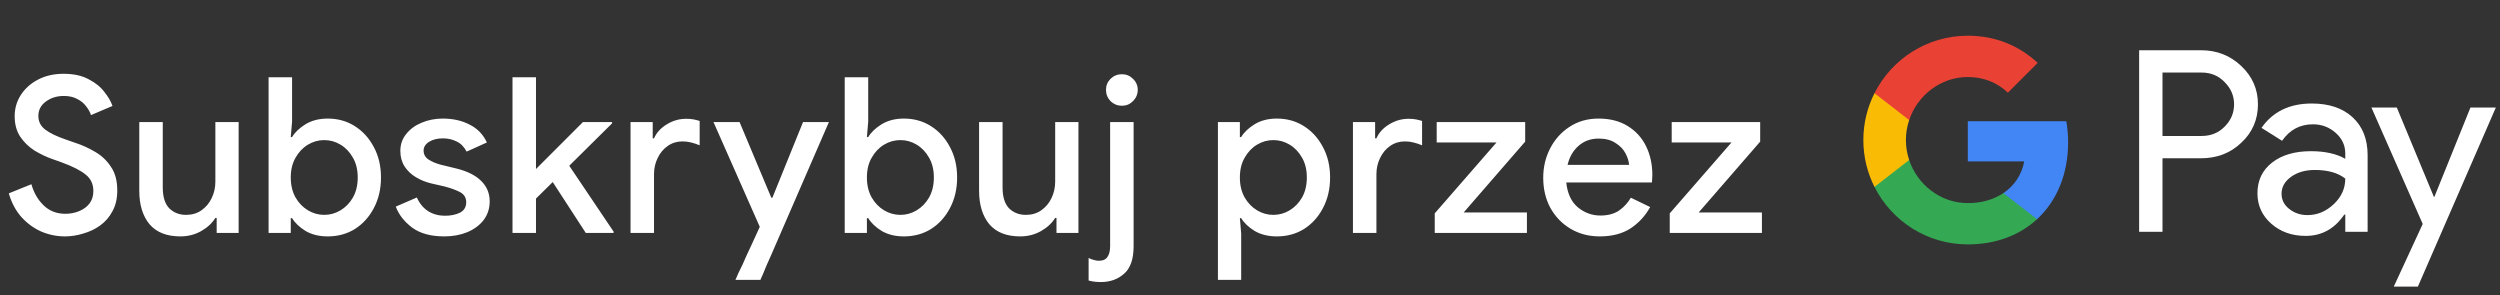 <svg width="322" height="38" viewBox="0 0 322 38" fill="none" xmlns="http://www.w3.org/2000/svg">
<rect x="0" y="0" width="322" height="38" fill="#333333" stroke="none"/>
<g id="pl_subscribe_with_Dark">
<path id="Text" d="M8.385 30.448C7.321 30.448 6.304 30.243 5.333 29.832C4.362 29.403 3.504 28.777 2.757 27.956C2.029 27.135 1.488 26.117 1.133 24.904L4.045 23.728C4.344 24.811 4.866 25.716 5.613 26.444C6.36 27.172 7.293 27.536 8.413 27.536C9.048 27.536 9.636 27.424 10.177 27.2C10.737 26.976 11.185 26.649 11.521 26.22C11.857 25.772 12.025 25.231 12.025 24.596C12.025 23.719 11.698 23.019 11.045 22.496C10.392 21.955 9.346 21.423 7.909 20.9L6.649 20.452C5.921 20.191 5.184 19.836 4.437 19.388C3.709 18.921 3.102 18.333 2.617 17.624C2.132 16.896 1.889 16.009 1.889 14.964C1.889 13.975 2.15 13.069 2.673 12.248C3.214 11.408 3.952 10.745 4.885 10.26C5.837 9.756 6.938 9.504 8.189 9.504C9.477 9.504 10.55 9.737 11.409 10.204C12.286 10.652 12.968 11.203 13.453 11.856C13.957 12.491 14.302 13.088 14.489 13.648L11.717 14.824C11.605 14.451 11.4 14.077 11.101 13.704C10.821 13.312 10.438 12.995 9.953 12.752C9.486 12.491 8.908 12.36 8.217 12.36C7.321 12.36 6.546 12.603 5.893 13.088C5.258 13.555 4.941 14.171 4.941 14.936C4.941 15.664 5.24 16.252 5.837 16.7C6.434 17.148 7.302 17.568 8.441 17.96L9.729 18.408C10.588 18.688 11.428 19.071 12.249 19.556C13.089 20.041 13.77 20.685 14.293 21.488C14.834 22.272 15.105 23.289 15.105 24.54C15.105 25.567 14.9 26.453 14.489 27.2C14.097 27.947 13.565 28.563 12.893 29.048C12.24 29.515 11.512 29.86 10.709 30.084C9.925 30.327 9.15 30.448 8.385 30.448ZM23.232 30.448C21.478 30.448 20.152 29.925 19.256 28.88C18.379 27.816 17.94 26.379 17.94 24.568V15.72H20.964V24.148C20.964 25.361 21.244 26.257 21.804 26.836C22.383 27.396 23.102 27.676 23.96 27.676C24.726 27.676 25.388 27.48 25.948 27.088C26.527 26.677 26.966 26.155 27.264 25.52C27.582 24.867 27.74 24.157 27.74 23.392V15.72H30.736V30H27.908V28.068H27.74C27.33 28.74 26.714 29.309 25.892 29.776C25.09 30.224 24.203 30.448 23.232 30.448ZM42.211 30.448C41.109 30.448 40.157 30.215 39.355 29.748C38.571 29.263 37.992 28.712 37.618 28.096H37.45V30H34.594V9.952H37.618V15.664L37.45 17.652H37.618C37.992 17.036 38.571 16.485 39.355 16C40.157 15.515 41.109 15.272 42.211 15.272C43.517 15.272 44.684 15.599 45.711 16.252C46.737 16.905 47.549 17.801 48.147 18.94C48.763 20.079 49.071 21.385 49.071 22.86C49.071 24.335 48.763 25.651 48.147 26.808C47.549 27.947 46.737 28.843 45.711 29.496C44.684 30.131 43.517 30.448 42.211 30.448ZM41.763 27.676C42.509 27.676 43.209 27.48 43.862 27.088C44.516 26.696 45.048 26.145 45.459 25.436C45.869 24.708 46.075 23.849 46.075 22.86C46.075 21.871 45.869 21.021 45.459 20.312C45.048 19.584 44.516 19.024 43.862 18.632C43.209 18.24 42.509 18.044 41.763 18.044C41.016 18.044 40.316 18.24 39.663 18.632C39.009 19.024 38.477 19.584 38.066 20.312C37.656 21.021 37.45 21.871 37.45 22.86C37.45 23.849 37.656 24.708 38.066 25.436C38.477 26.145 39.009 26.696 39.663 27.088C40.316 27.48 41.016 27.676 41.763 27.676ZM57.22 30.448C55.502 30.448 54.13 30.075 53.104 29.328C52.077 28.563 51.368 27.657 50.976 26.612L53.692 25.436C54.028 26.201 54.513 26.789 55.148 27.2C55.782 27.592 56.501 27.788 57.304 27.788C58.05 27.788 58.694 27.657 59.236 27.396C59.777 27.116 60.048 26.668 60.048 26.052C60.048 25.455 59.777 25.016 59.236 24.736C58.694 24.456 58.022 24.213 57.22 24.008L55.512 23.616C54.821 23.448 54.177 23.187 53.58 22.832C52.982 22.477 52.497 22.02 52.124 21.46C51.75 20.881 51.564 20.209 51.564 19.444C51.564 18.604 51.816 17.876 52.32 17.26C52.824 16.625 53.486 16.14 54.308 15.804C55.148 15.449 56.053 15.272 57.024 15.272C58.349 15.272 59.506 15.533 60.496 16.056C61.504 16.56 62.241 17.325 62.708 18.352L60.104 19.528C59.768 18.893 59.329 18.455 58.788 18.212C58.265 17.951 57.686 17.82 57.052 17.82C56.342 17.82 55.745 17.969 55.26 18.268C54.793 18.567 54.56 18.94 54.56 19.388C54.56 19.873 54.765 20.256 55.176 20.536C55.605 20.816 56.128 21.04 56.744 21.208L58.816 21.712C60.234 22.067 61.298 22.608 62.008 23.336C62.717 24.045 63.072 24.913 63.072 25.94C63.072 26.855 62.81 27.657 62.288 28.348C61.765 29.02 61.056 29.543 60.16 29.916C59.282 30.271 58.302 30.448 57.22 30.448ZM66.011 30V9.952H69.035V21.768L75.083 15.72H78.835V15.888L73.319 21.348L79.031 29.832V30H75.447L71.191 23.448L69.035 25.576V30H66.011ZM81.213 30V15.72H84.069V17.82H84.237C84.555 17.092 85.096 16.495 85.861 16.028C86.645 15.543 87.485 15.3 88.381 15.3C88.773 15.3 89.1 15.328 89.361 15.384C89.641 15.44 89.893 15.505 90.117 15.58V18.716C89.763 18.567 89.399 18.445 89.025 18.352C88.671 18.259 88.297 18.212 87.905 18.212C87.196 18.212 86.561 18.408 86.001 18.8C85.46 19.173 85.031 19.687 84.713 20.34C84.396 20.975 84.237 21.675 84.237 22.44V30H81.213ZM98.252 35.348C98.196 35.497 98.131 35.637 98.056 35.768C98 35.899 97.963 35.992 97.944 36.048H94.724C94.818 35.843 94.948 35.544 95.116 35.152C95.303 34.779 95.48 34.415 95.648 34.06C95.816 33.705 95.994 33.304 96.18 32.856C96.386 32.408 96.591 31.969 96.796 31.54L97.86 29.216L91.896 15.72H95.256L99.344 25.464H99.484L103.432 15.72H106.764L99.372 32.744C99.167 33.229 98.943 33.733 98.7 34.256C98.476 34.797 98.327 35.161 98.252 35.348ZM116.417 30.448C115.316 30.448 114.364 30.215 113.561 29.748C112.777 29.263 112.199 28.712 111.825 28.096H111.657V30H108.801V9.952H111.825V15.664L111.657 17.652H111.825C112.199 17.036 112.777 16.485 113.561 16C114.364 15.515 115.316 15.272 116.417 15.272C117.724 15.272 118.891 15.599 119.917 16.252C120.944 16.905 121.756 17.801 122.353 18.94C122.969 20.079 123.277 21.385 123.277 22.86C123.277 24.335 122.969 25.651 122.353 26.808C121.756 27.947 120.944 28.843 119.917 29.496C118.891 30.131 117.724 30.448 116.417 30.448ZM115.969 27.676C116.716 27.676 117.416 27.48 118.069 27.088C118.723 26.696 119.255 26.145 119.665 25.436C120.076 24.708 120.281 23.849 120.281 22.86C120.281 21.871 120.076 21.021 119.665 20.312C119.255 19.584 118.723 19.024 118.069 18.632C117.416 18.24 116.716 18.044 115.969 18.044C115.223 18.044 114.523 18.24 113.869 18.632C113.216 19.024 112.684 19.584 112.273 20.312C111.863 21.021 111.657 21.871 111.657 22.86C111.657 23.849 111.863 24.708 112.273 25.436C112.684 26.145 113.216 26.696 113.869 27.088C114.523 27.48 115.223 27.676 115.969 27.676ZM131.399 30.448C129.644 30.448 128.319 29.925 127.423 28.88C126.545 27.816 126.107 26.379 126.107 24.568V15.72H129.131V24.148C129.131 25.361 129.411 26.257 129.971 26.836C130.549 27.396 131.268 27.676 132.127 27.676C132.892 27.676 133.555 27.48 134.115 27.088C134.693 26.677 135.132 26.155 135.431 25.52C135.748 24.867 135.907 24.157 135.907 23.392V15.72H138.903V30H136.075V28.068H135.907C135.496 28.74 134.88 29.309 134.059 29.776C133.256 30.224 132.369 30.448 131.399 30.448ZM144.497 13.62C143.937 13.62 143.452 13.424 143.041 13.032C142.649 12.621 142.453 12.136 142.453 11.576C142.453 11.016 142.649 10.54 143.041 10.148C143.452 9.756 143.937 9.56 144.497 9.56C145.057 9.56 145.533 9.756 145.925 10.148C146.336 10.54 146.541 11.016 146.541 11.576C146.541 12.136 146.336 12.621 145.925 13.032C145.533 13.424 145.057 13.62 144.497 13.62ZM141.781 36.328C141.202 36.328 140.68 36.263 140.213 36.132V33.22C140.4 33.332 140.614 33.416 140.857 33.472C141.081 33.547 141.305 33.584 141.529 33.584C142.07 33.584 142.444 33.416 142.649 33.08C142.873 32.763 142.985 32.296 142.985 31.68V15.72H146.009V31.708C146.009 33.351 145.608 34.527 144.805 35.236C144.002 35.964 142.994 36.328 141.781 36.328ZM156.868 36.048V15.72H159.696V17.652H159.864C160.237 17.036 160.816 16.485 161.6 16C162.403 15.515 163.355 15.272 164.456 15.272C165.763 15.272 166.929 15.599 167.956 16.252C168.983 16.905 169.795 17.801 170.392 18.94C171.008 20.079 171.316 21.385 171.316 22.86C171.316 24.335 171.008 25.651 170.392 26.808C169.795 27.947 168.983 28.843 167.956 29.496C166.929 30.131 165.763 30.448 164.456 30.448C163.355 30.448 162.403 30.215 161.6 29.748C160.816 29.263 160.237 28.712 159.864 28.096H159.696L159.864 30.084V36.048H156.868ZM164.008 27.676C164.755 27.676 165.455 27.48 166.108 27.088C166.761 26.696 167.293 26.145 167.704 25.436C168.115 24.708 168.32 23.849 168.32 22.86C168.32 21.871 168.115 21.021 167.704 20.312C167.293 19.584 166.761 19.024 166.108 18.632C165.455 18.24 164.755 18.044 164.008 18.044C163.261 18.044 162.561 18.24 161.908 18.632C161.255 19.024 160.723 19.584 160.312 20.312C159.901 21.021 159.696 21.871 159.696 22.86C159.696 23.849 159.901 24.708 160.312 25.436C160.723 26.145 161.255 26.696 161.908 27.088C162.561 27.48 163.261 27.676 164.008 27.676ZM174.259 30V15.72H177.115V17.82H177.283C177.6 17.092 178.141 16.495 178.907 16.028C179.691 15.543 180.531 15.3 181.427 15.3C181.819 15.3 182.145 15.328 182.407 15.384C182.687 15.44 182.939 15.505 183.163 15.58V18.716C182.808 18.567 182.444 18.445 182.071 18.352C181.716 18.259 181.343 18.212 180.951 18.212C180.241 18.212 179.607 18.408 179.047 18.8C178.505 19.173 178.076 19.687 177.759 20.34C177.441 20.975 177.283 21.675 177.283 22.44V30H174.259ZM184.795 30V27.48L192.747 18.352H185.047V15.72H196.443V18.24L188.519 27.368H196.667V30H184.795ZM206.047 30.448C204.647 30.448 203.396 30.121 202.295 29.468C201.193 28.815 200.325 27.919 199.691 26.78C199.075 25.641 198.767 24.344 198.767 22.888C198.767 21.525 199.065 20.265 199.663 19.108C200.26 17.951 201.091 17.027 202.155 16.336C203.237 15.627 204.479 15.272 205.879 15.272C207.353 15.272 208.604 15.589 209.631 16.224C210.676 16.859 211.469 17.727 212.011 18.828C212.552 19.929 212.823 21.171 212.823 22.552C212.823 22.757 212.813 22.944 212.795 23.112C212.795 23.28 212.785 23.411 212.767 23.504H201.735C201.884 24.923 202.379 25.987 203.219 26.696C204.077 27.405 205.048 27.76 206.131 27.76C207.101 27.76 207.904 27.545 208.539 27.116C209.173 26.668 209.677 26.117 210.051 25.464L212.543 26.668C211.927 27.788 211.087 28.703 210.023 29.412C208.959 30.103 207.633 30.448 206.047 30.448ZM205.907 17.848C204.899 17.848 204.04 18.156 203.331 18.772C202.621 19.388 202.145 20.209 201.903 21.236H209.827C209.789 20.751 209.631 20.247 209.351 19.724C209.071 19.201 208.641 18.763 208.063 18.408C207.503 18.035 206.784 17.848 205.907 17.848ZM215.063 30V27.48L223.015 18.352H215.315V15.72H226.711V18.24L218.787 27.368H226.935V30H215.063Z" fill="white"/>
<g id="GPay Logo (Dark)">
<g id="GPay">
<g id="Pay">
<path id="Fill 1" fill-rule="evenodd" clip-rule="evenodd" d="M278.529 9.347V17.513H283.565C284.765 17.513 285.757 17.11 286.541 16.303C287.347 15.499 287.75 14.539 287.75 13.429C287.75 12.341 287.347 11.392 286.541 10.586C285.757 9.759 284.765 9.345 283.565 9.345H278.529V9.347ZM278.529 20.387V29.86H275.521V6.472H283.499C285.527 6.472 287.248 7.148 288.666 8.497C290.105 9.847 290.824 11.491 290.824 13.429C290.824 15.411 290.105 17.067 288.666 18.394C287.27 19.723 285.547 20.385 283.499 20.385H278.529V20.387Z" fill="white"/>
<path id="Fill 3" fill-rule="evenodd" clip-rule="evenodd" d="M293.864 24.96C293.864 25.744 294.197 26.398 294.862 26.92C295.527 27.443 296.306 27.704 297.2 27.704C298.465 27.704 299.591 27.235 300.584 26.3C301.576 25.363 302.071 24.264 302.071 23.002C301.133 22.261 299.825 21.892 298.147 21.892C296.925 21.892 295.907 22.187 295.09 22.774C294.273 23.362 293.864 24.089 293.864 24.96ZM297.756 13.332C299.98 13.332 301.735 13.925 303.022 15.112C304.308 16.299 304.95 17.927 304.95 19.995V29.86H302.073V27.639H301.942C300.699 29.468 299.042 30.383 296.972 30.383C295.206 30.383 293.728 29.86 292.541 28.815C291.353 27.769 290.759 26.463 290.759 24.895C290.759 23.239 291.385 21.923 292.638 20.943C293.892 19.963 295.565 19.473 297.658 19.473C299.444 19.473 300.916 19.799 302.071 20.453V19.766C302.071 18.72 301.656 17.834 300.829 17.104C299.999 16.374 299.031 16.01 297.919 16.01C296.239 16.01 294.911 16.718 293.93 18.134L291.28 16.468C292.741 14.377 294.899 13.332 297.756 13.332Z" fill="white"/>
<path id="Fill 5" fill-rule="evenodd" clip-rule="evenodd" d="M321.463 13.854L311.424 36.915H308.318L312.046 28.846L305.44 13.854H308.71L313.484 25.352H313.55L318.193 13.854H321.463Z" fill="white"/>
</g>
<g id="G">
<path id="Fill 8" fill-rule="evenodd" clip-rule="evenodd" d="M266.373 18.345C266.373 17.399 266.293 16.486 266.141 15.613H253.454V20.788H260.72C260.408 22.476 259.465 23.911 258.033 24.872V28.234H262.37C264.91 25.893 266.373 22.435 266.373 18.345Z" fill="#4285F4"/>
<path id="Fill 10" fill-rule="evenodd" clip-rule="evenodd" d="M253.454 31.478C257.084 31.478 260.141 30.287 262.37 28.234L258.033 24.872C256.826 25.684 255.272 26.159 253.454 26.159C249.944 26.159 246.966 23.796 245.901 20.611H241.433V24.074C243.647 28.464 248.197 31.478 253.454 31.478Z" fill="#34A853"/>
<path id="Fill 12" fill-rule="evenodd" clip-rule="evenodd" d="M245.901 20.611C245.628 19.799 245.479 18.933 245.479 18.039C245.479 17.145 245.628 16.279 245.901 15.467V12.005H241.433C240.518 13.819 240 15.868 240 18.039C240 20.21 240.518 22.259 241.433 24.074L245.901 20.611Z" fill="#FABB05"/>
<path id="Fill 14" fill-rule="evenodd" clip-rule="evenodd" d="M253.454 9.92C255.436 9.92 257.213 10.601 258.615 11.935V11.937L262.455 8.102C260.123 5.933 257.082 4.6 253.454 4.6C248.197 4.6 243.647 7.614 241.433 12.005L245.901 15.467C246.966 12.283 249.944 9.92 253.454 9.92Z" fill="#E94235"/>
</g>
</g>
</g>
</g>
</svg>
